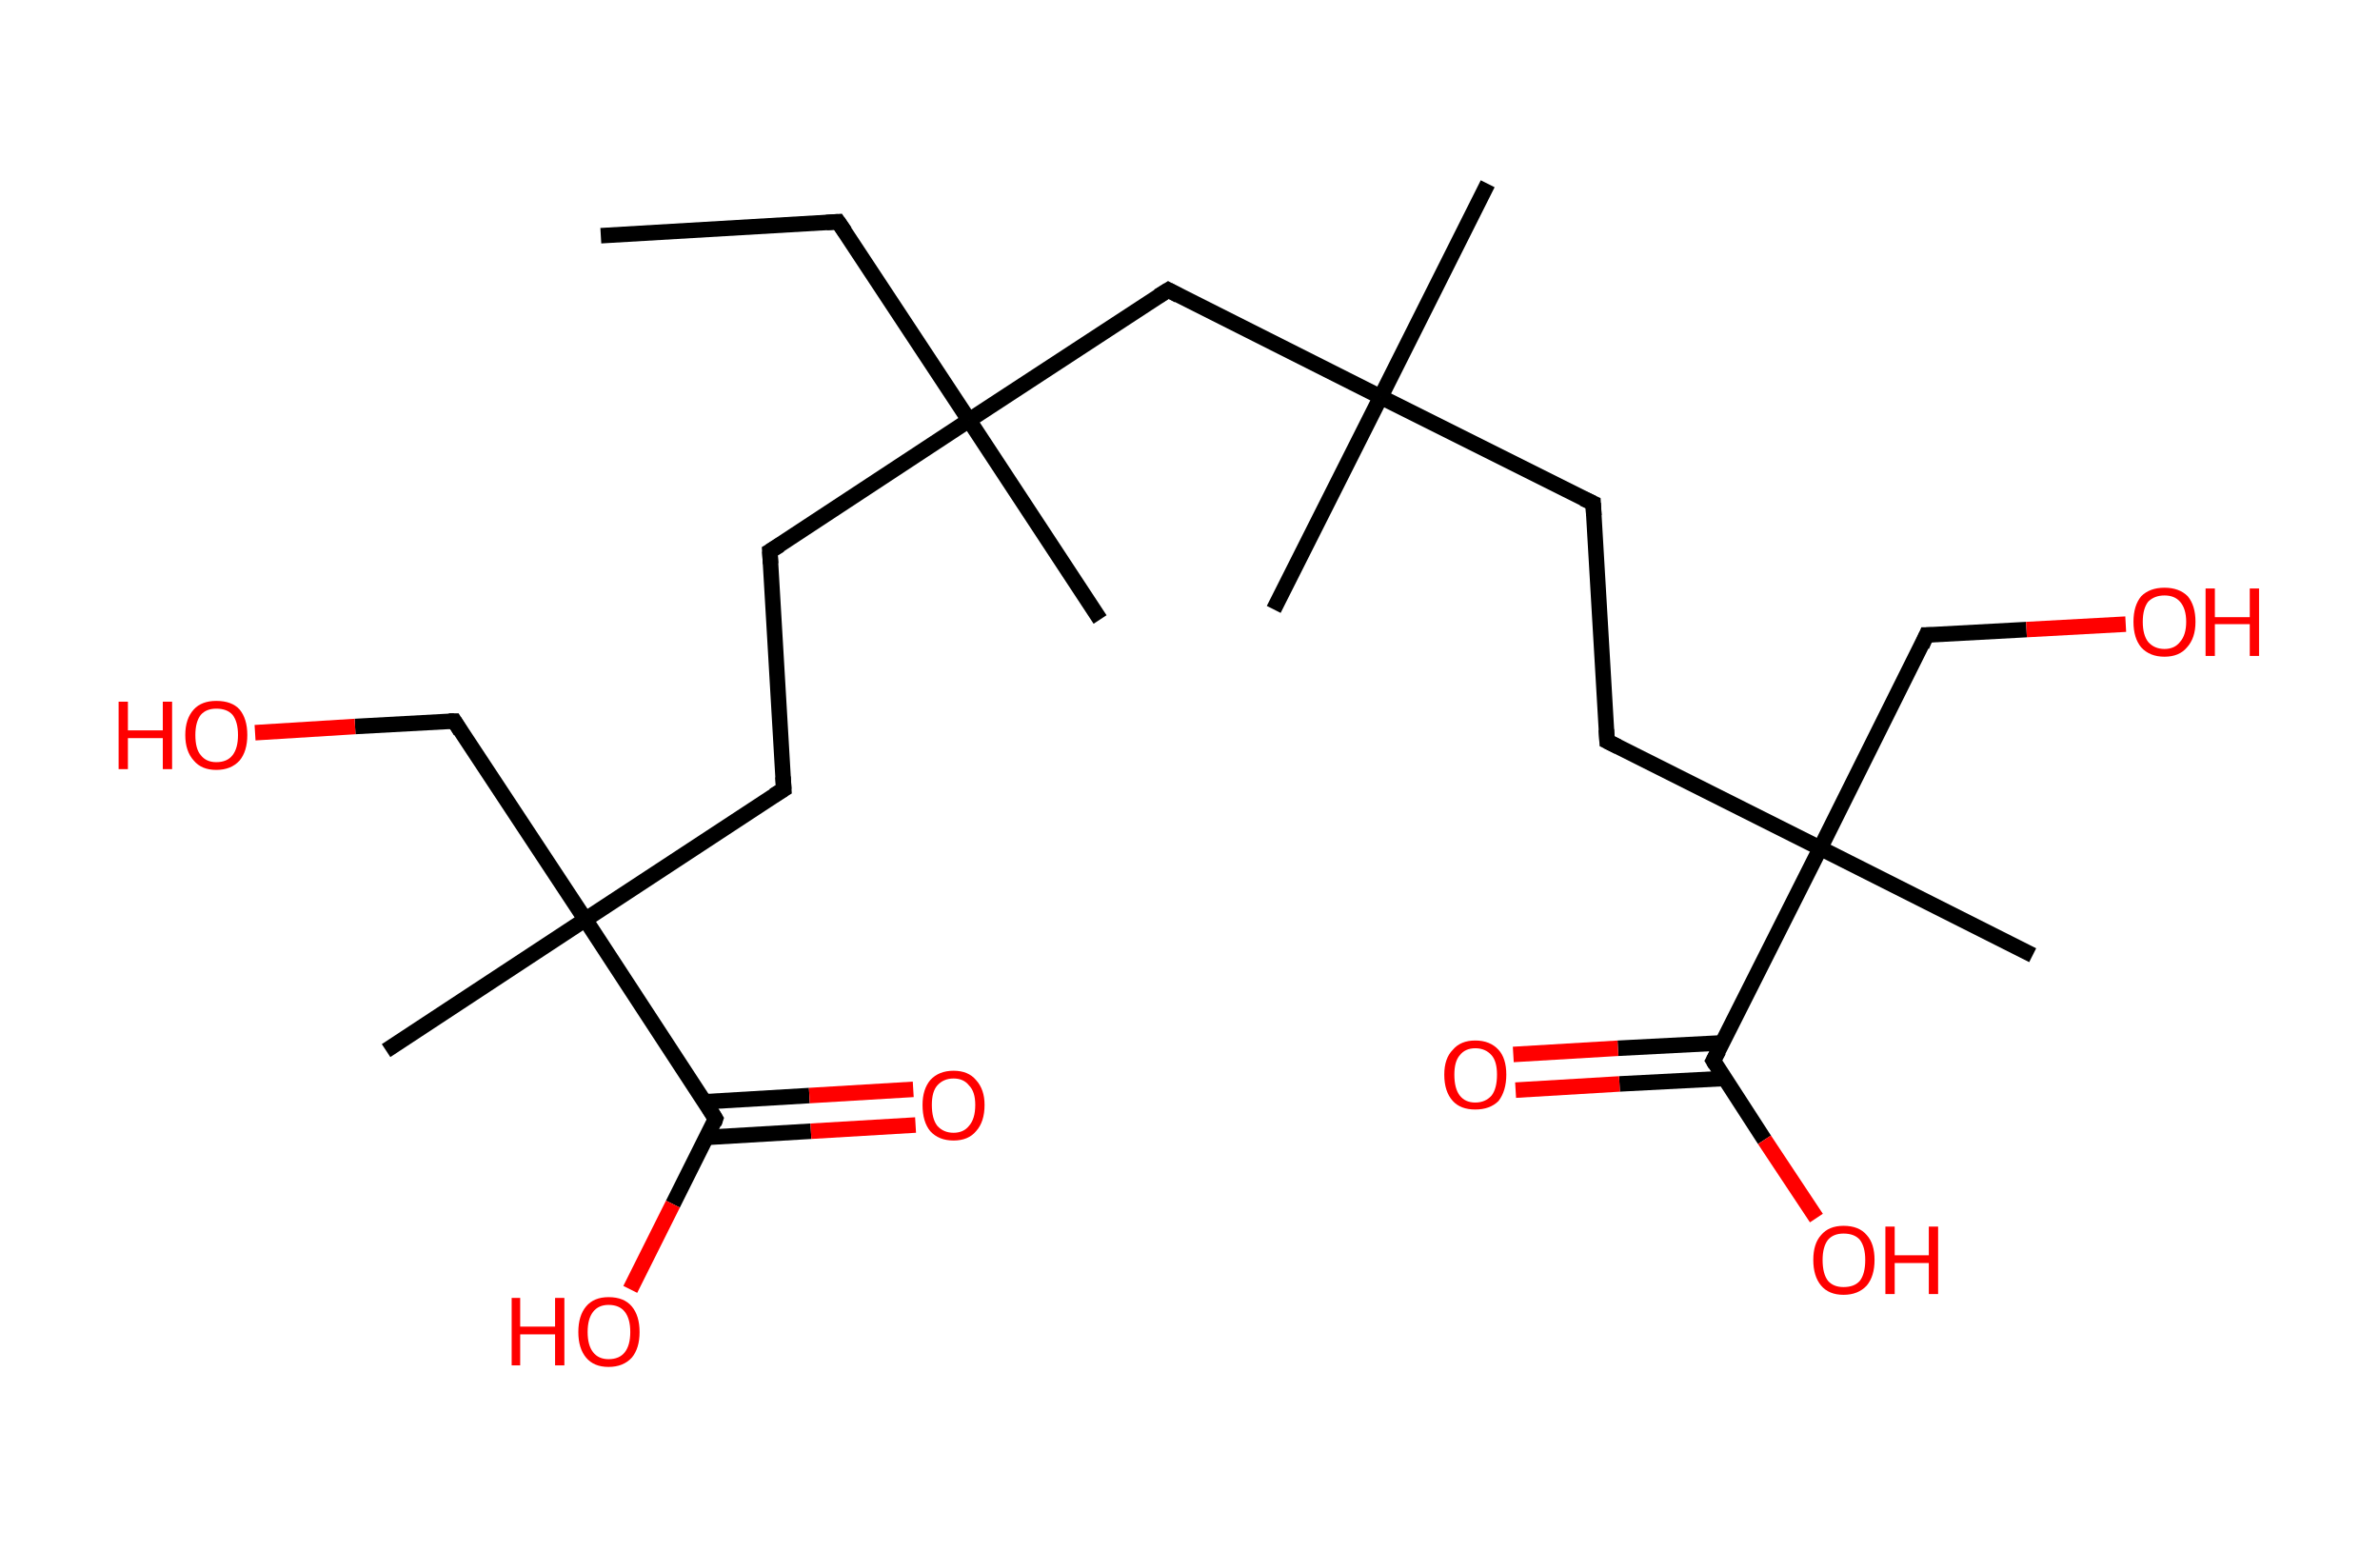 <?xml version='1.0' encoding='ASCII' standalone='yes'?>
<svg xmlns="http://www.w3.org/2000/svg" xmlns:rdkit="http://www.rdkit.org/xml" xmlns:xlink="http://www.w3.org/1999/xlink" version="1.1" baseProfile="full" xml:space="preserve" width="307px" height="200px" viewBox="0 0 307 200">
<!-- END OF HEADER -->
<rect style="opacity:1.0;fill:#FFFFFF;stroke:none" width="307.0" height="200.0" x="0.0" y="0.0"> </rect>
<path class="bond-0 atom-0 atom-1" d="M 77.5,30.4 L 108.1,28.6" style="fill:none;fill-rule:evenodd;stroke:#000000;stroke-width:2.0px;stroke-linecap:butt;stroke-linejoin:miter;stroke-opacity:1"/>
<path class="bond-1 atom-1 atom-2" d="M 108.1,28.6 L 125.0,54.2" style="fill:none;fill-rule:evenodd;stroke:#000000;stroke-width:2.0px;stroke-linecap:butt;stroke-linejoin:miter;stroke-opacity:1"/>
<path class="bond-2 atom-2 atom-3" d="M 125.0,54.2 L 141.9,79.9" style="fill:none;fill-rule:evenodd;stroke:#000000;stroke-width:2.0px;stroke-linecap:butt;stroke-linejoin:miter;stroke-opacity:1"/>
<path class="bond-3 atom-2 atom-4" d="M 125.0,54.2 L 99.3,71.1" style="fill:none;fill-rule:evenodd;stroke:#000000;stroke-width:2.0px;stroke-linecap:butt;stroke-linejoin:miter;stroke-opacity:1"/>
<path class="bond-4 atom-4 atom-5" d="M 99.3,71.1 L 101.1,101.8" style="fill:none;fill-rule:evenodd;stroke:#000000;stroke-width:2.0px;stroke-linecap:butt;stroke-linejoin:miter;stroke-opacity:1"/>
<path class="bond-5 atom-5 atom-6" d="M 101.1,101.8 L 75.5,118.6" style="fill:none;fill-rule:evenodd;stroke:#000000;stroke-width:2.0px;stroke-linecap:butt;stroke-linejoin:miter;stroke-opacity:1"/>
<path class="bond-6 atom-6 atom-7" d="M 75.5,118.6 L 49.8,135.5" style="fill:none;fill-rule:evenodd;stroke:#000000;stroke-width:2.0px;stroke-linecap:butt;stroke-linejoin:miter;stroke-opacity:1"/>
<path class="bond-7 atom-6 atom-8" d="M 75.5,118.6 L 58.6,93.0" style="fill:none;fill-rule:evenodd;stroke:#000000;stroke-width:2.0px;stroke-linecap:butt;stroke-linejoin:miter;stroke-opacity:1"/>
<path class="bond-8 atom-8 atom-9" d="M 58.6,93.0 L 45.8,93.7" style="fill:none;fill-rule:evenodd;stroke:#000000;stroke-width:2.0px;stroke-linecap:butt;stroke-linejoin:miter;stroke-opacity:1"/>
<path class="bond-8 atom-8 atom-9" d="M 45.8,93.7 L 32.9,94.5" style="fill:none;fill-rule:evenodd;stroke:#FF0000;stroke-width:2.0px;stroke-linecap:butt;stroke-linejoin:miter;stroke-opacity:1"/>
<path class="bond-9 atom-6 atom-10" d="M 75.5,118.6 L 92.3,144.3" style="fill:none;fill-rule:evenodd;stroke:#000000;stroke-width:2.0px;stroke-linecap:butt;stroke-linejoin:miter;stroke-opacity:1"/>
<path class="bond-10 atom-10 atom-11" d="M 91.1,146.7 L 104.6,145.9" style="fill:none;fill-rule:evenodd;stroke:#000000;stroke-width:2.0px;stroke-linecap:butt;stroke-linejoin:miter;stroke-opacity:1"/>
<path class="bond-10 atom-10 atom-11" d="M 104.6,145.9 L 118.1,145.1" style="fill:none;fill-rule:evenodd;stroke:#FF0000;stroke-width:2.0px;stroke-linecap:butt;stroke-linejoin:miter;stroke-opacity:1"/>
<path class="bond-10 atom-10 atom-11" d="M 90.9,142.1 L 104.4,141.3" style="fill:none;fill-rule:evenodd;stroke:#000000;stroke-width:2.0px;stroke-linecap:butt;stroke-linejoin:miter;stroke-opacity:1"/>
<path class="bond-10 atom-10 atom-11" d="M 104.4,141.3 L 117.8,140.5" style="fill:none;fill-rule:evenodd;stroke:#FF0000;stroke-width:2.0px;stroke-linecap:butt;stroke-linejoin:miter;stroke-opacity:1"/>
<path class="bond-11 atom-10 atom-12" d="M 92.3,144.3 L 86.8,155.3" style="fill:none;fill-rule:evenodd;stroke:#000000;stroke-width:2.0px;stroke-linecap:butt;stroke-linejoin:miter;stroke-opacity:1"/>
<path class="bond-11 atom-10 atom-12" d="M 86.8,155.3 L 81.3,166.3" style="fill:none;fill-rule:evenodd;stroke:#FF0000;stroke-width:2.0px;stroke-linecap:butt;stroke-linejoin:miter;stroke-opacity:1"/>
<path class="bond-12 atom-2 atom-13" d="M 125.0,54.2 L 150.7,37.4" style="fill:none;fill-rule:evenodd;stroke:#000000;stroke-width:2.0px;stroke-linecap:butt;stroke-linejoin:miter;stroke-opacity:1"/>
<path class="bond-13 atom-13 atom-14" d="M 150.7,37.4 L 178.1,51.2" style="fill:none;fill-rule:evenodd;stroke:#000000;stroke-width:2.0px;stroke-linecap:butt;stroke-linejoin:miter;stroke-opacity:1"/>
<path class="bond-14 atom-14 atom-15" d="M 178.1,51.2 L 191.9,23.7" style="fill:none;fill-rule:evenodd;stroke:#000000;stroke-width:2.0px;stroke-linecap:butt;stroke-linejoin:miter;stroke-opacity:1"/>
<path class="bond-15 atom-14 atom-16" d="M 178.1,51.2 L 164.3,78.6" style="fill:none;fill-rule:evenodd;stroke:#000000;stroke-width:2.0px;stroke-linecap:butt;stroke-linejoin:miter;stroke-opacity:1"/>
<path class="bond-16 atom-14 atom-17" d="M 178.1,51.2 L 205.5,64.9" style="fill:none;fill-rule:evenodd;stroke:#000000;stroke-width:2.0px;stroke-linecap:butt;stroke-linejoin:miter;stroke-opacity:1"/>
<path class="bond-17 atom-17 atom-18" d="M 205.5,64.9 L 207.3,95.6" style="fill:none;fill-rule:evenodd;stroke:#000000;stroke-width:2.0px;stroke-linecap:butt;stroke-linejoin:miter;stroke-opacity:1"/>
<path class="bond-18 atom-18 atom-19" d="M 207.3,95.6 L 234.8,109.4" style="fill:none;fill-rule:evenodd;stroke:#000000;stroke-width:2.0px;stroke-linecap:butt;stroke-linejoin:miter;stroke-opacity:1"/>
<path class="bond-19 atom-19 atom-20" d="M 234.8,109.4 L 262.2,123.2" style="fill:none;fill-rule:evenodd;stroke:#000000;stroke-width:2.0px;stroke-linecap:butt;stroke-linejoin:miter;stroke-opacity:1"/>
<path class="bond-20 atom-19 atom-21" d="M 234.8,109.4 L 248.5,81.9" style="fill:none;fill-rule:evenodd;stroke:#000000;stroke-width:2.0px;stroke-linecap:butt;stroke-linejoin:miter;stroke-opacity:1"/>
<path class="bond-21 atom-21 atom-22" d="M 248.5,81.9 L 261.4,81.2" style="fill:none;fill-rule:evenodd;stroke:#000000;stroke-width:2.0px;stroke-linecap:butt;stroke-linejoin:miter;stroke-opacity:1"/>
<path class="bond-21 atom-21 atom-22" d="M 261.4,81.2 L 274.2,80.5" style="fill:none;fill-rule:evenodd;stroke:#FF0000;stroke-width:2.0px;stroke-linecap:butt;stroke-linejoin:miter;stroke-opacity:1"/>
<path class="bond-22 atom-19 atom-23" d="M 234.8,109.4 L 221.0,136.8" style="fill:none;fill-rule:evenodd;stroke:#000000;stroke-width:2.0px;stroke-linecap:butt;stroke-linejoin:miter;stroke-opacity:1"/>
<path class="bond-23 atom-23 atom-24" d="M 222.2,134.5 L 208.7,135.2" style="fill:none;fill-rule:evenodd;stroke:#000000;stroke-width:2.0px;stroke-linecap:butt;stroke-linejoin:miter;stroke-opacity:1"/>
<path class="bond-23 atom-23 atom-24" d="M 208.7,135.2 L 195.2,136.0" style="fill:none;fill-rule:evenodd;stroke:#FF0000;stroke-width:2.0px;stroke-linecap:butt;stroke-linejoin:miter;stroke-opacity:1"/>
<path class="bond-23 atom-23 atom-24" d="M 222.4,139.1 L 208.9,139.8" style="fill:none;fill-rule:evenodd;stroke:#000000;stroke-width:2.0px;stroke-linecap:butt;stroke-linejoin:miter;stroke-opacity:1"/>
<path class="bond-23 atom-23 atom-24" d="M 208.9,139.8 L 195.5,140.6" style="fill:none;fill-rule:evenodd;stroke:#FF0000;stroke-width:2.0px;stroke-linecap:butt;stroke-linejoin:miter;stroke-opacity:1"/>
<path class="bond-24 atom-23 atom-25" d="M 221.0,136.8 L 227.6,147.0" style="fill:none;fill-rule:evenodd;stroke:#000000;stroke-width:2.0px;stroke-linecap:butt;stroke-linejoin:miter;stroke-opacity:1"/>
<path class="bond-24 atom-23 atom-25" d="M 227.6,147.0 L 234.3,157.1" style="fill:none;fill-rule:evenodd;stroke:#FF0000;stroke-width:2.0px;stroke-linecap:butt;stroke-linejoin:miter;stroke-opacity:1"/>
<path d="M 106.6,28.7 L 108.1,28.6 L 109.0,29.9" style="fill:none;stroke:#000000;stroke-width:2.0px;stroke-linecap:butt;stroke-linejoin:miter;stroke-opacity:1;"/>
<path d="M 100.6,70.3 L 99.3,71.1 L 99.4,72.7" style="fill:none;stroke:#000000;stroke-width:2.0px;stroke-linecap:butt;stroke-linejoin:miter;stroke-opacity:1;"/>
<path d="M 101.0,100.2 L 101.1,101.8 L 99.8,102.6" style="fill:none;stroke:#000000;stroke-width:2.0px;stroke-linecap:butt;stroke-linejoin:miter;stroke-opacity:1;"/>
<path d="M 59.4,94.3 L 58.6,93.0 L 57.9,93.0" style="fill:none;stroke:#000000;stroke-width:2.0px;stroke-linecap:butt;stroke-linejoin:miter;stroke-opacity:1;"/>
<path d="M 91.5,143.0 L 92.3,144.3 L 92.1,144.9" style="fill:none;stroke:#000000;stroke-width:2.0px;stroke-linecap:butt;stroke-linejoin:miter;stroke-opacity:1;"/>
<path d="M 149.4,38.2 L 150.7,37.4 L 152.0,38.1" style="fill:none;stroke:#000000;stroke-width:2.0px;stroke-linecap:butt;stroke-linejoin:miter;stroke-opacity:1;"/>
<path d="M 204.2,64.3 L 205.5,64.9 L 205.6,66.5" style="fill:none;stroke:#000000;stroke-width:2.0px;stroke-linecap:butt;stroke-linejoin:miter;stroke-opacity:1;"/>
<path d="M 207.2,94.1 L 207.3,95.6 L 208.7,96.3" style="fill:none;stroke:#000000;stroke-width:2.0px;stroke-linecap:butt;stroke-linejoin:miter;stroke-opacity:1;"/>
<path d="M 247.9,83.3 L 248.5,81.9 L 249.2,81.9" style="fill:none;stroke:#000000;stroke-width:2.0px;stroke-linecap:butt;stroke-linejoin:miter;stroke-opacity:1;"/>
<path d="M 221.7,135.5 L 221.0,136.8 L 221.3,137.3" style="fill:none;stroke:#000000;stroke-width:2.0px;stroke-linecap:butt;stroke-linejoin:miter;stroke-opacity:1;"/>
<path class="atom-9" d="M 15.3 90.5 L 16.5 90.5 L 16.5 94.2 L 21.0 94.2 L 21.0 90.5 L 22.2 90.5 L 22.2 99.2 L 21.0 99.2 L 21.0 95.2 L 16.5 95.2 L 16.5 99.2 L 15.3 99.2 L 15.3 90.5 " fill="#FF0000"/>
<path class="atom-9" d="M 23.9 94.8 Q 23.9 92.7, 25.0 91.5 Q 26.0 90.4, 27.9 90.4 Q 29.9 90.4, 30.9 91.5 Q 31.9 92.7, 31.9 94.8 Q 31.9 96.9, 30.9 98.1 Q 29.8 99.3, 27.9 99.3 Q 26.0 99.3, 25.0 98.1 Q 23.9 96.9, 23.9 94.8 M 27.9 98.3 Q 29.3 98.3, 30.0 97.4 Q 30.7 96.5, 30.7 94.8 Q 30.7 93.1, 30.0 92.2 Q 29.3 91.4, 27.9 91.4 Q 26.6 91.4, 25.9 92.2 Q 25.2 93.1, 25.2 94.8 Q 25.2 96.6, 25.9 97.4 Q 26.6 98.3, 27.9 98.3 " fill="#FF0000"/>
<path class="atom-11" d="M 119.0 142.5 Q 119.0 140.5, 120.0 139.3 Q 121.1 138.1, 123.0 138.1 Q 124.9 138.1, 125.9 139.3 Q 127.0 140.5, 127.0 142.5 Q 127.0 144.7, 125.9 145.9 Q 124.9 147.1, 123.0 147.1 Q 121.1 147.1, 120.0 145.9 Q 119.0 144.7, 119.0 142.5 M 123.0 146.1 Q 124.3 146.1, 125.0 145.2 Q 125.8 144.3, 125.8 142.5 Q 125.8 140.8, 125.0 140.0 Q 124.3 139.1, 123.0 139.1 Q 121.7 139.1, 120.9 140.0 Q 120.2 140.8, 120.2 142.5 Q 120.2 144.3, 120.9 145.2 Q 121.7 146.1, 123.0 146.1 " fill="#FF0000"/>
<path class="atom-12" d="M 66.0 167.4 L 67.1 167.4 L 67.1 171.1 L 71.6 171.1 L 71.6 167.4 L 72.8 167.4 L 72.8 176.1 L 71.6 176.1 L 71.6 172.1 L 67.1 172.1 L 67.1 176.1 L 66.0 176.1 L 66.0 167.4 " fill="#FF0000"/>
<path class="atom-12" d="M 74.6 171.8 Q 74.6 169.7, 75.6 168.5 Q 76.6 167.3, 78.5 167.3 Q 80.5 167.3, 81.5 168.5 Q 82.5 169.7, 82.5 171.8 Q 82.5 173.9, 81.5 175.1 Q 80.4 176.3, 78.5 176.3 Q 76.6 176.3, 75.6 175.1 Q 74.6 173.9, 74.6 171.8 M 78.5 175.3 Q 79.9 175.3, 80.6 174.4 Q 81.3 173.5, 81.3 171.8 Q 81.3 170.1, 80.6 169.2 Q 79.9 168.3, 78.5 168.3 Q 77.2 168.3, 76.5 169.2 Q 75.8 170.1, 75.8 171.8 Q 75.8 173.5, 76.5 174.4 Q 77.2 175.3, 78.5 175.3 " fill="#FF0000"/>
<path class="atom-22" d="M 275.2 80.2 Q 275.2 78.1, 276.2 76.9 Q 277.3 75.8, 279.2 75.8 Q 281.1 75.8, 282.2 76.9 Q 283.2 78.1, 283.2 80.2 Q 283.2 82.3, 282.1 83.5 Q 281.1 84.7, 279.2 84.7 Q 277.3 84.7, 276.2 83.5 Q 275.2 82.3, 275.2 80.2 M 279.2 83.7 Q 280.5 83.7, 281.2 82.8 Q 282.0 81.9, 282.0 80.2 Q 282.0 78.5, 281.2 77.6 Q 280.5 76.8, 279.2 76.8 Q 277.9 76.8, 277.1 77.6 Q 276.4 78.5, 276.4 80.2 Q 276.4 81.9, 277.1 82.8 Q 277.9 83.7, 279.2 83.7 " fill="#FF0000"/>
<path class="atom-22" d="M 284.5 75.9 L 285.7 75.9 L 285.7 79.6 L 290.2 79.6 L 290.2 75.9 L 291.4 75.9 L 291.4 84.6 L 290.2 84.6 L 290.2 80.5 L 285.7 80.5 L 285.7 84.6 L 284.5 84.6 L 284.5 75.9 " fill="#FF0000"/>
<path class="atom-24" d="M 186.3 138.6 Q 186.3 136.5, 187.4 135.4 Q 188.4 134.2, 190.3 134.2 Q 192.2 134.2, 193.3 135.4 Q 194.3 136.5, 194.3 138.6 Q 194.3 140.7, 193.3 142.0 Q 192.2 143.1, 190.3 143.1 Q 188.4 143.1, 187.4 142.0 Q 186.3 140.8, 186.3 138.6 M 190.3 142.2 Q 191.6 142.2, 192.4 141.3 Q 193.1 140.4, 193.1 138.6 Q 193.1 136.9, 192.4 136.1 Q 191.6 135.2, 190.3 135.2 Q 189.0 135.2, 188.3 136.1 Q 187.6 136.9, 187.6 138.6 Q 187.6 140.4, 188.3 141.3 Q 189.0 142.2, 190.3 142.2 " fill="#FF0000"/>
<path class="atom-25" d="M 233.9 162.5 Q 233.9 160.4, 234.9 159.3 Q 235.9 158.1, 237.8 158.1 Q 239.8 158.1, 240.8 159.3 Q 241.8 160.4, 241.8 162.5 Q 241.8 164.6, 240.8 165.8 Q 239.7 167.0, 237.8 167.0 Q 235.9 167.0, 234.9 165.8 Q 233.9 164.6, 233.9 162.5 M 237.8 166.0 Q 239.2 166.0, 239.9 165.2 Q 240.6 164.3, 240.6 162.5 Q 240.6 160.8, 239.9 159.9 Q 239.2 159.1, 237.8 159.1 Q 236.5 159.1, 235.8 159.9 Q 235.1 160.8, 235.1 162.5 Q 235.1 164.3, 235.8 165.2 Q 236.5 166.0, 237.8 166.0 " fill="#FF0000"/>
<path class="atom-25" d="M 243.2 158.2 L 244.4 158.2 L 244.4 161.9 L 248.8 161.9 L 248.8 158.2 L 250.0 158.2 L 250.0 166.9 L 248.8 166.9 L 248.8 162.9 L 244.4 162.9 L 244.4 166.9 L 243.2 166.9 L 243.2 158.2 " fill="#FF0000"/>
</svg>

